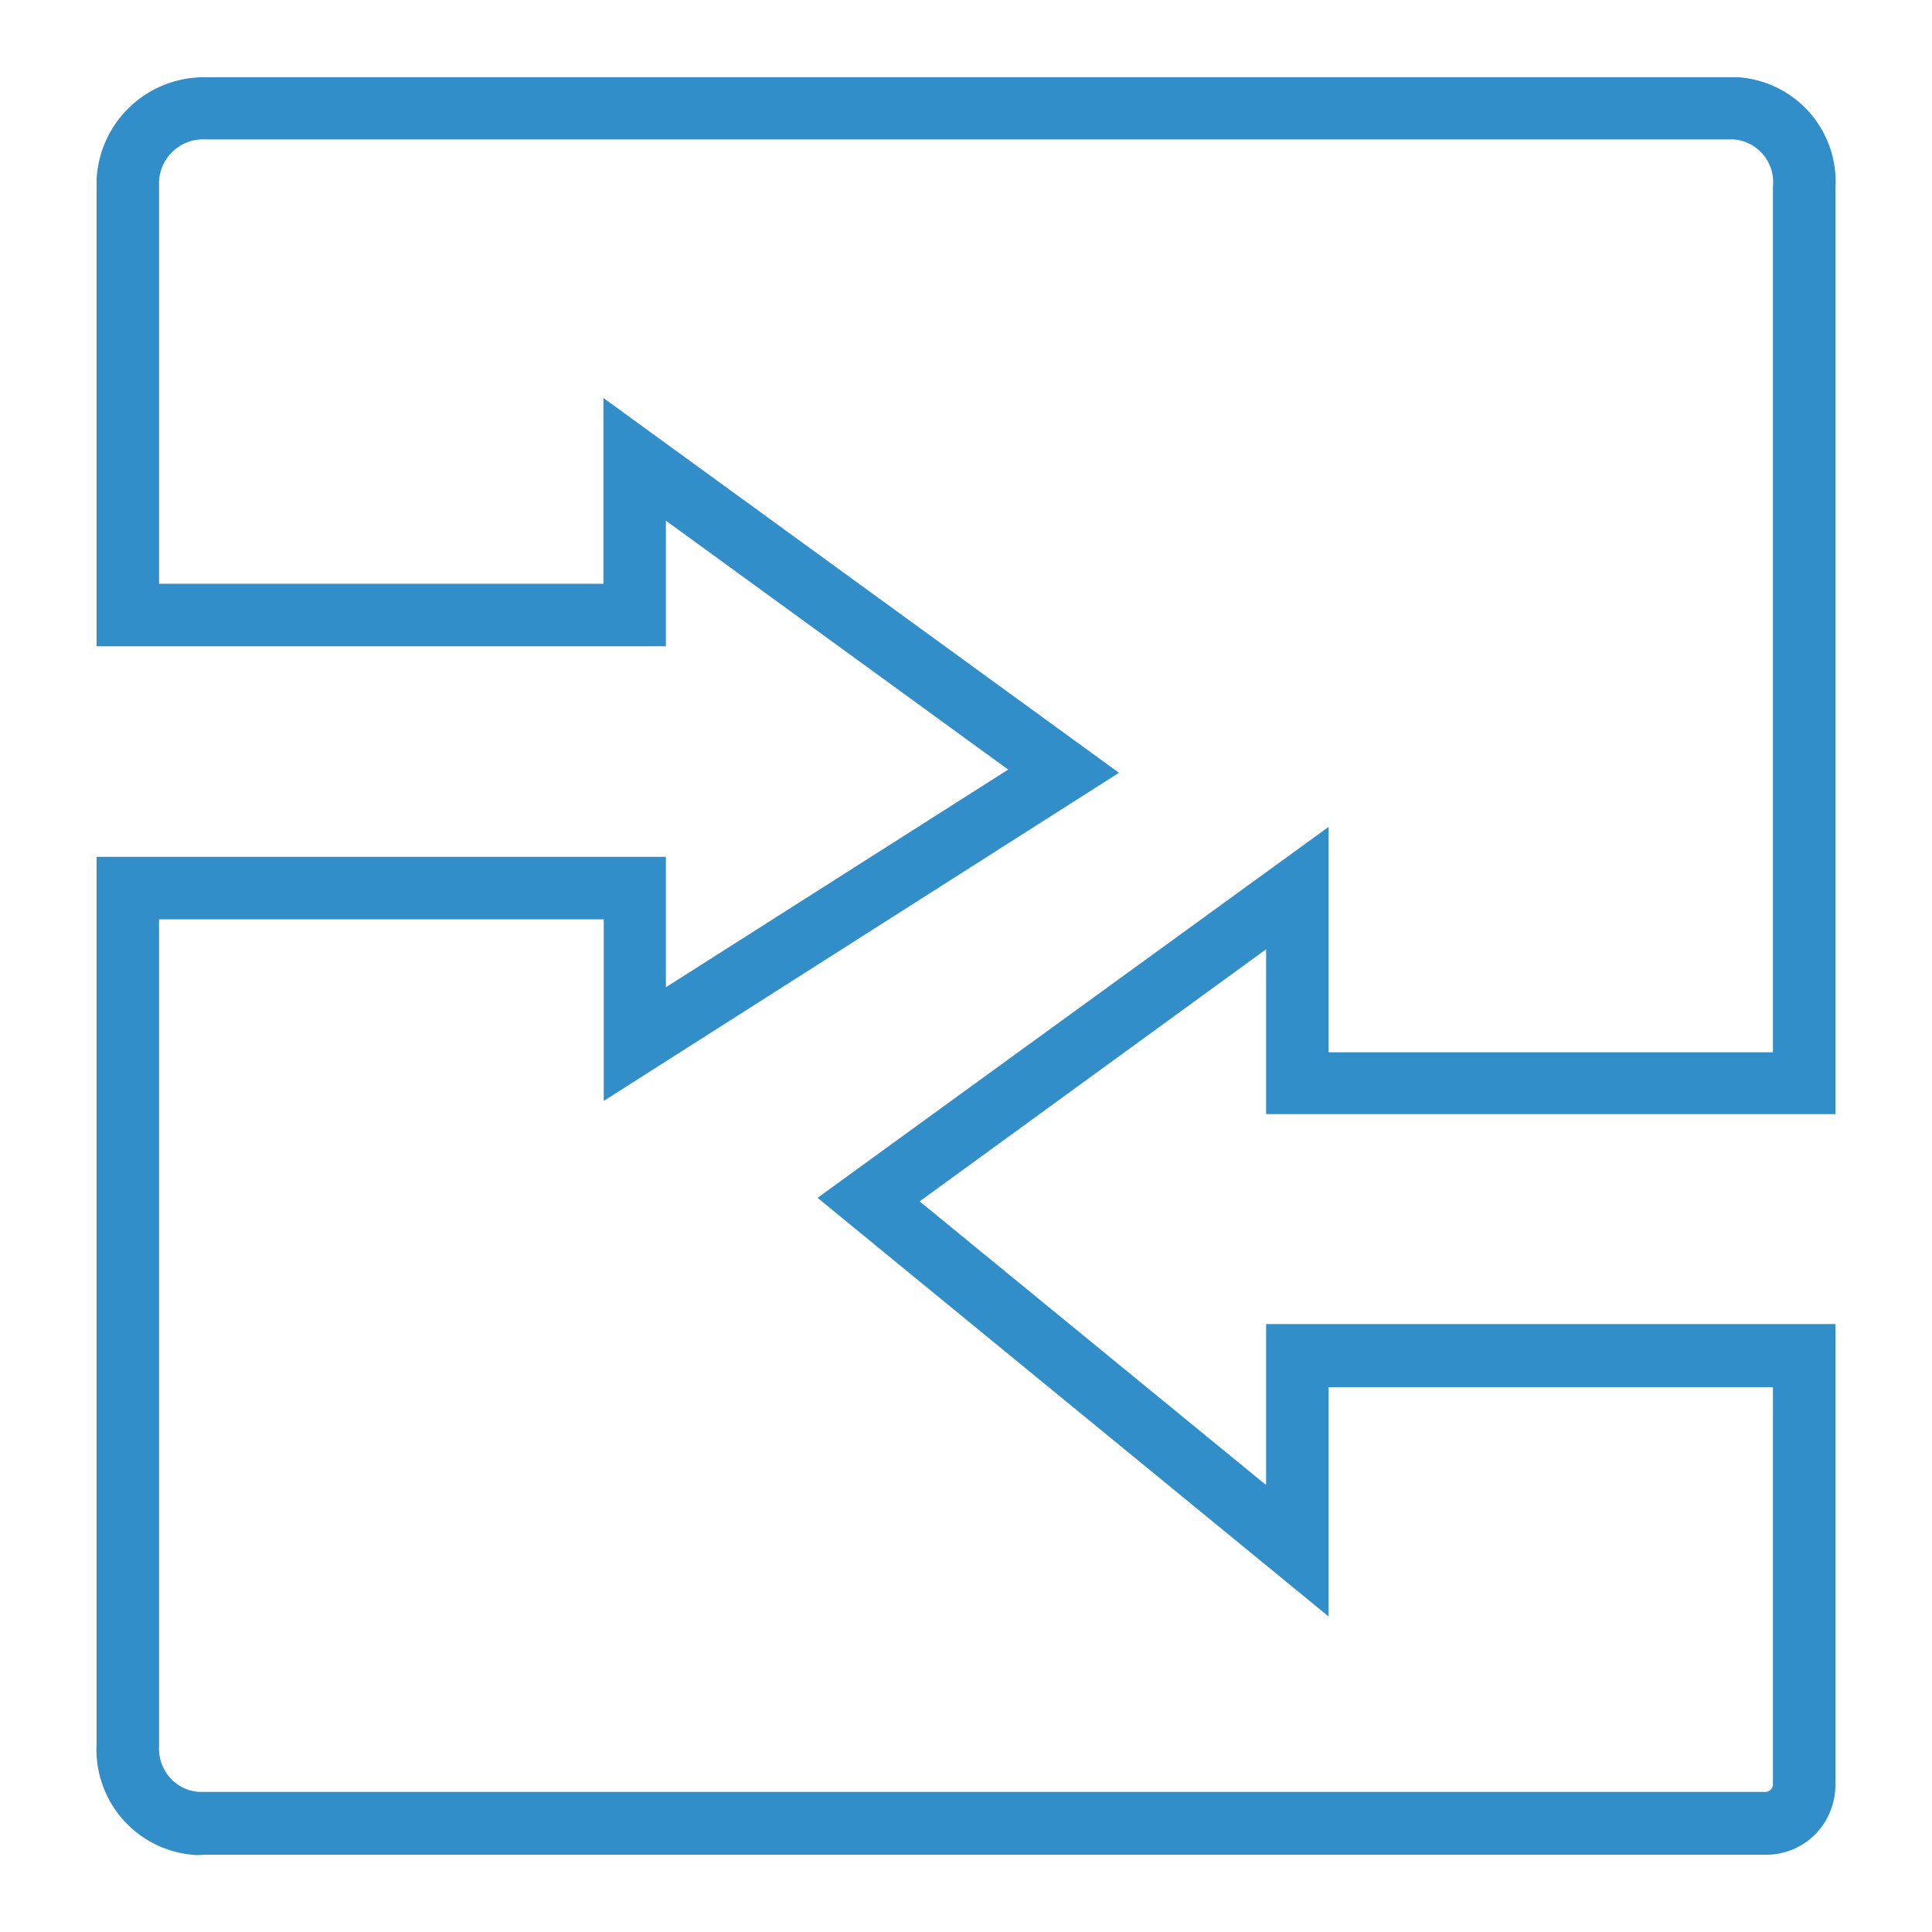 <svg id="Layer_1" data-name="Layer 1" xmlns="http://www.w3.org/2000/svg" viewBox="0 0 60 60"><defs><style>.cls-1{fill:#318ec8;}</style></defs><title>seamless-integration-with-applications_icon</title><path class="cls-1" d="M6.27,57.61H6.09A3.28,3.28,0,0,1,3,54.16V26.61H20.68v4.05L31.31,23.9,20.68,16.17v3.9H3V5.57A3.34,3.34,0,0,1,6.43,2.4H54a3.25,3.25,0,0,1,3,3.46V34.6H39.32V29.48L28.56,37.31l10.76,8.81v-5H57V55.42A2.19,2.19,0,0,1,56.34,57a2.14,2.14,0,0,1-1.54.6H6.27ZM4.94,28.55V54.21a1.38,1.38,0,0,0,.34,1,1.32,1.32,0,0,0,.92.44H54.82a.24.24,0,0,0,.24-.22V43.08H41.26V50.2l-15.87-13L41.26,25.68v7h13.8V5.79a1.33,1.33,0,0,0-1.21-1.46H6.39a1.37,1.37,0,0,0-1.45,1.3v12.5h13.8V12.36L34.75,24l-16,10.19V28.55Z"/></svg>